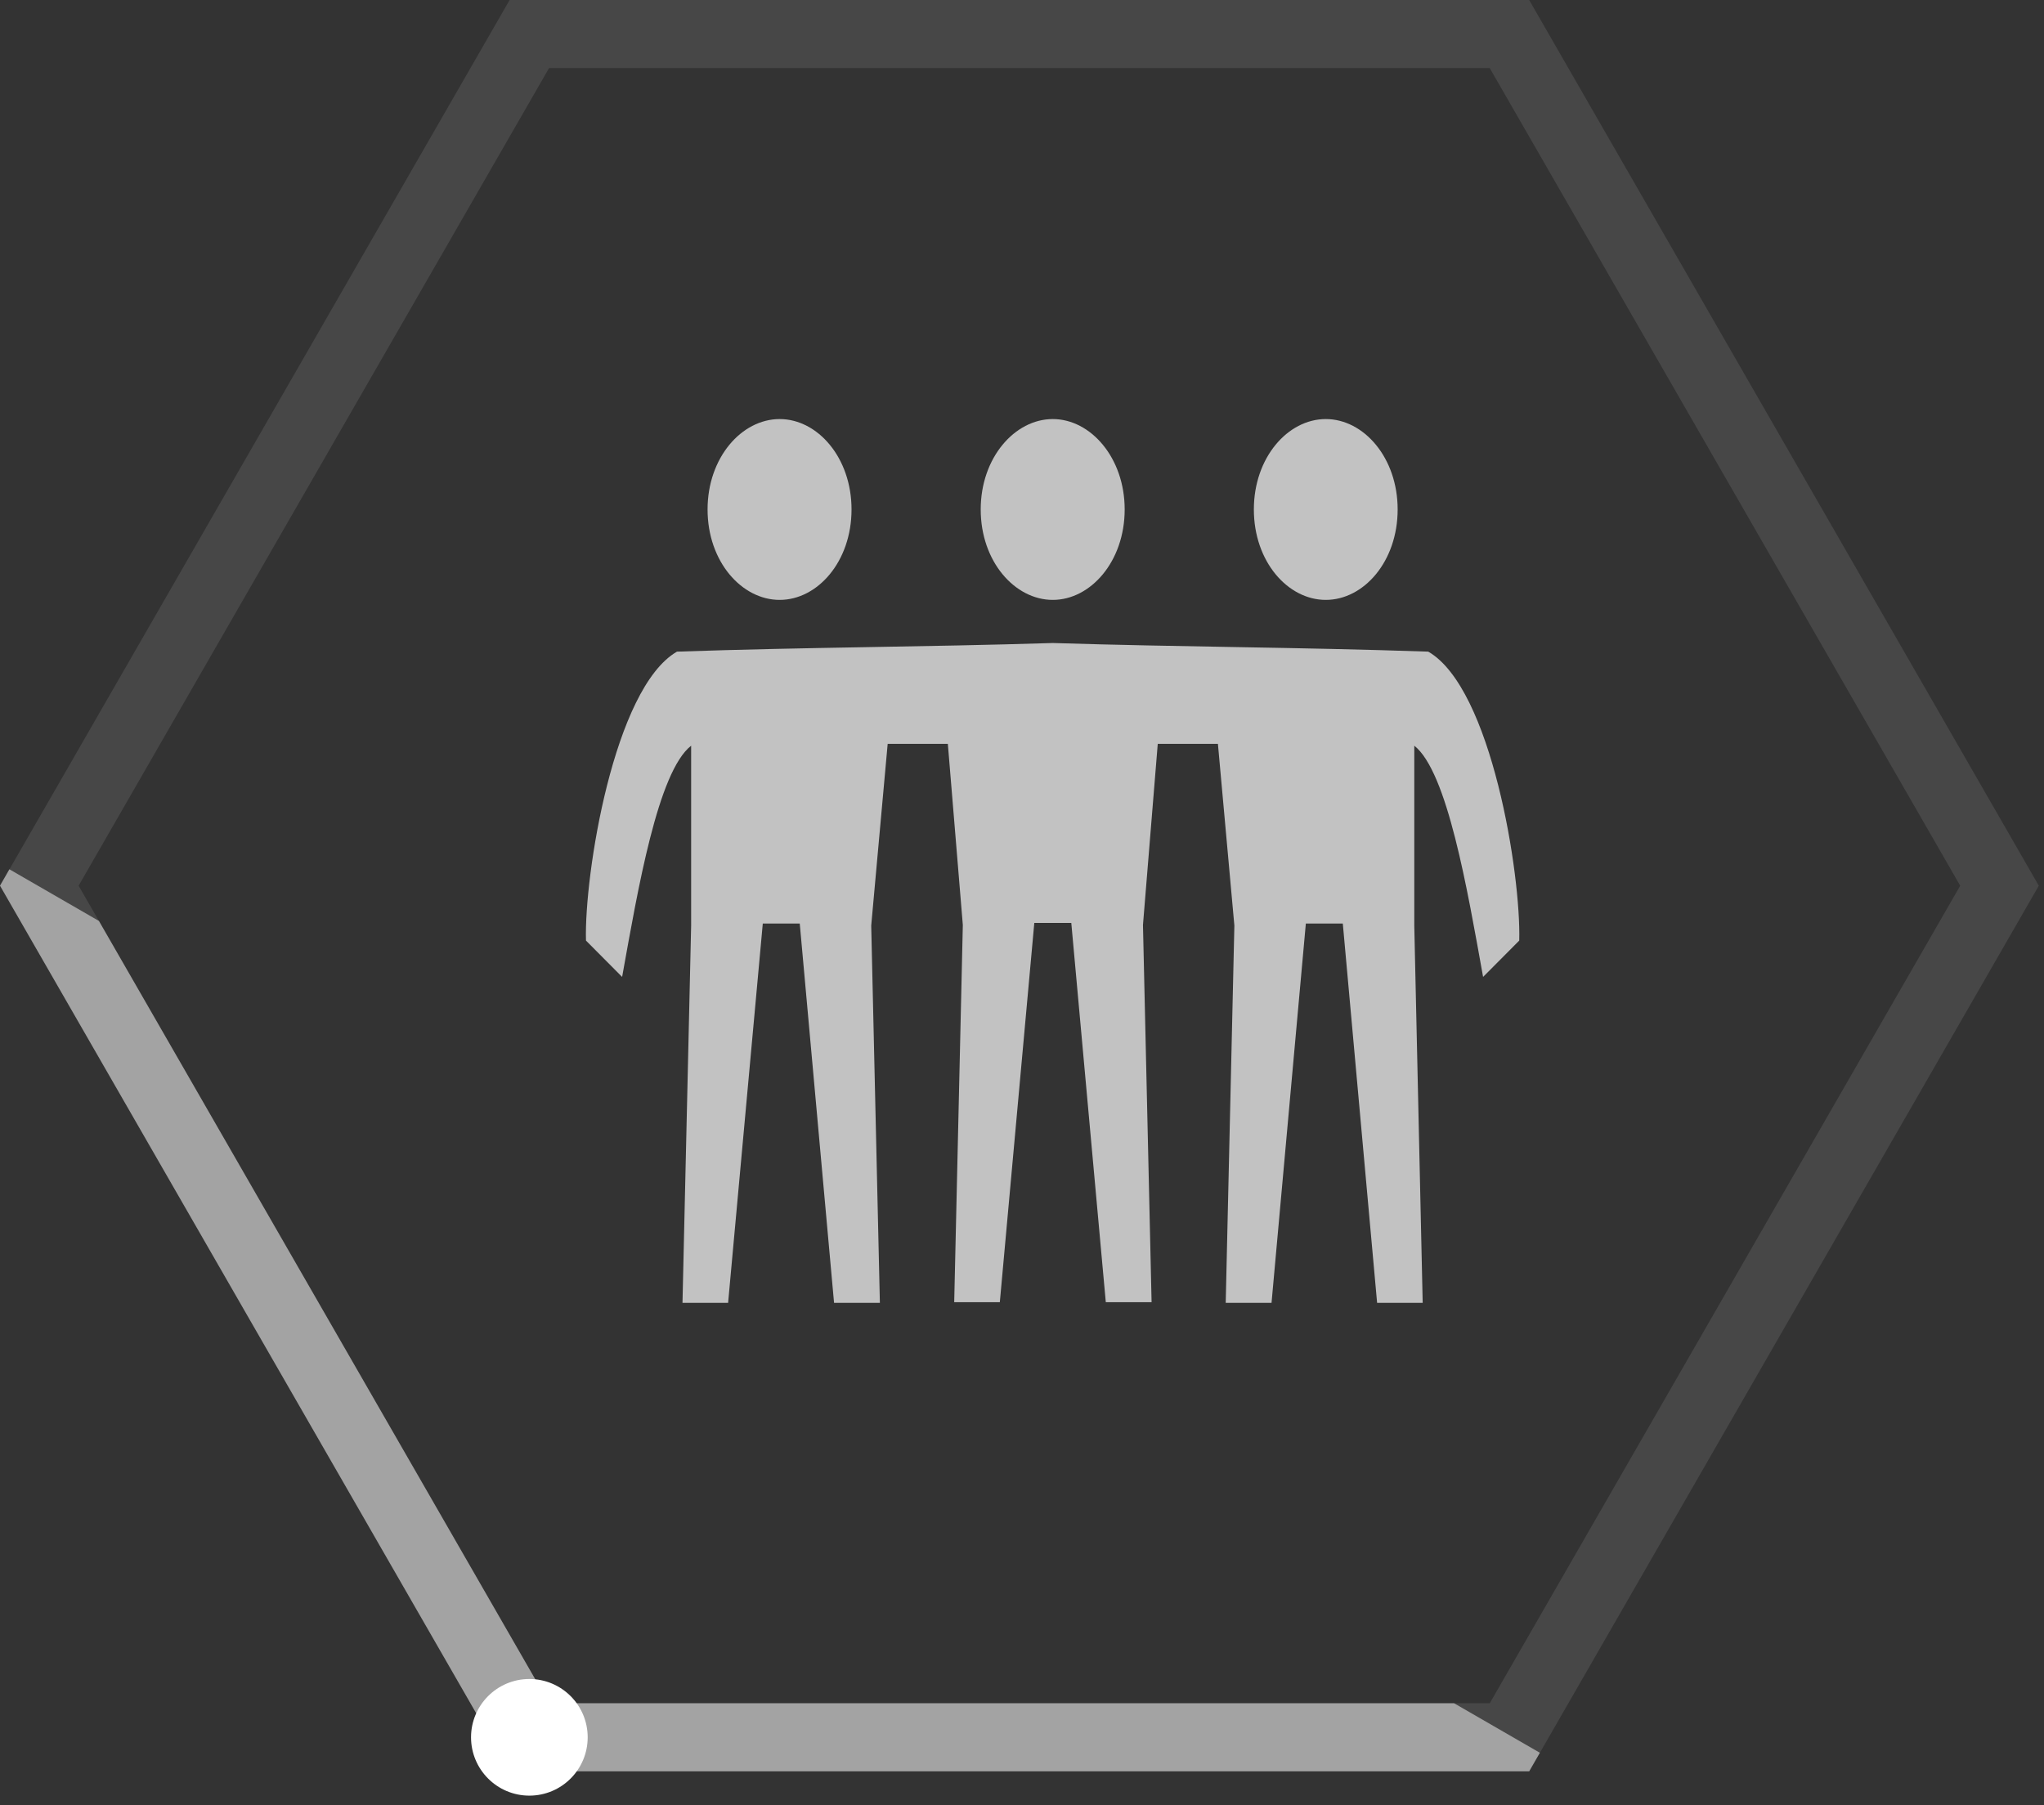 <svg width="60" height="53" viewBox="0 0 60 53" fill="none" xmlns="http://www.w3.org/2000/svg">
<rect x="0" y="0" width="60" height="53" fill="#333333" stroke="none"/>
<path d="M15.538 51.005H44.309L58.694 26.003L44.309 1L15.538 1L1.154 26.003L15.538 51.005Z" stroke="white" stroke-opacity="0.1" stroke-width="2"/>
<path opacity="0.5" fill-rule="evenodd" clip-rule="evenodd" d="M45.202 51.459L45.176 51.503L44.888 52.004H44.309H15.538H14.96L14.672 51.503L0.287 26.501L-3.8147e-06 26.002L0.276 25.521L2.904 27.038L16.117 50.004H42.682L45.202 51.459Z" fill="white"/>
<circle r="1.712" transform="matrix(-1 0 0 1 15.539 51.005)" fill="white"/>
<path opacity="0.7" d="M38.917 12.303C40.032 12.303 41.027 13.436 41.027 14.957C41.027 16.485 40.032 17.612 38.917 17.612C37.801 17.612 36.806 16.485 36.806 14.957C36.806 13.436 37.801 12.303 38.917 12.303ZM30.904 12.303C32.013 12.303 33.014 13.436 33.014 14.957C33.014 16.485 32.013 17.612 30.904 17.612C29.789 17.612 28.788 16.485 28.788 14.957C28.788 13.436 29.789 12.303 30.904 12.303ZM22.886 12.303C24.001 12.303 24.996 13.436 24.996 14.957C24.996 16.485 24.001 17.612 22.886 17.612C21.77 17.612 20.77 16.485 20.77 14.957C20.77 13.436 21.77 12.303 22.886 12.303ZM30.904 18.878C34.763 18.998 38.018 18.998 41.925 19.131C43.788 20.204 44.65 25.703 44.596 27.614L43.535 28.681C43.071 26.101 42.486 22.658 41.515 21.892V27.174L41.762 38.249H40.424L39.417 27.114H38.332L37.325 38.249H35.98L36.234 27.174L35.751 21.838H33.985L33.551 27.156L33.804 38.231H32.46L31.447 27.096H30.361L29.349 38.231H28.01L28.263 27.156L27.823 21.838H26.057L25.574 27.174L25.828 38.249H24.483L23.476 27.114H22.391L21.373 38.249H20.034L20.288 27.174V21.892C19.311 22.658 18.726 26.101 18.262 28.681L17.201 27.614C17.146 25.703 18.015 20.204 19.872 19.131C23.79 18.998 27.046 18.998 30.904 18.878Z" fill="white"/>
</svg>
